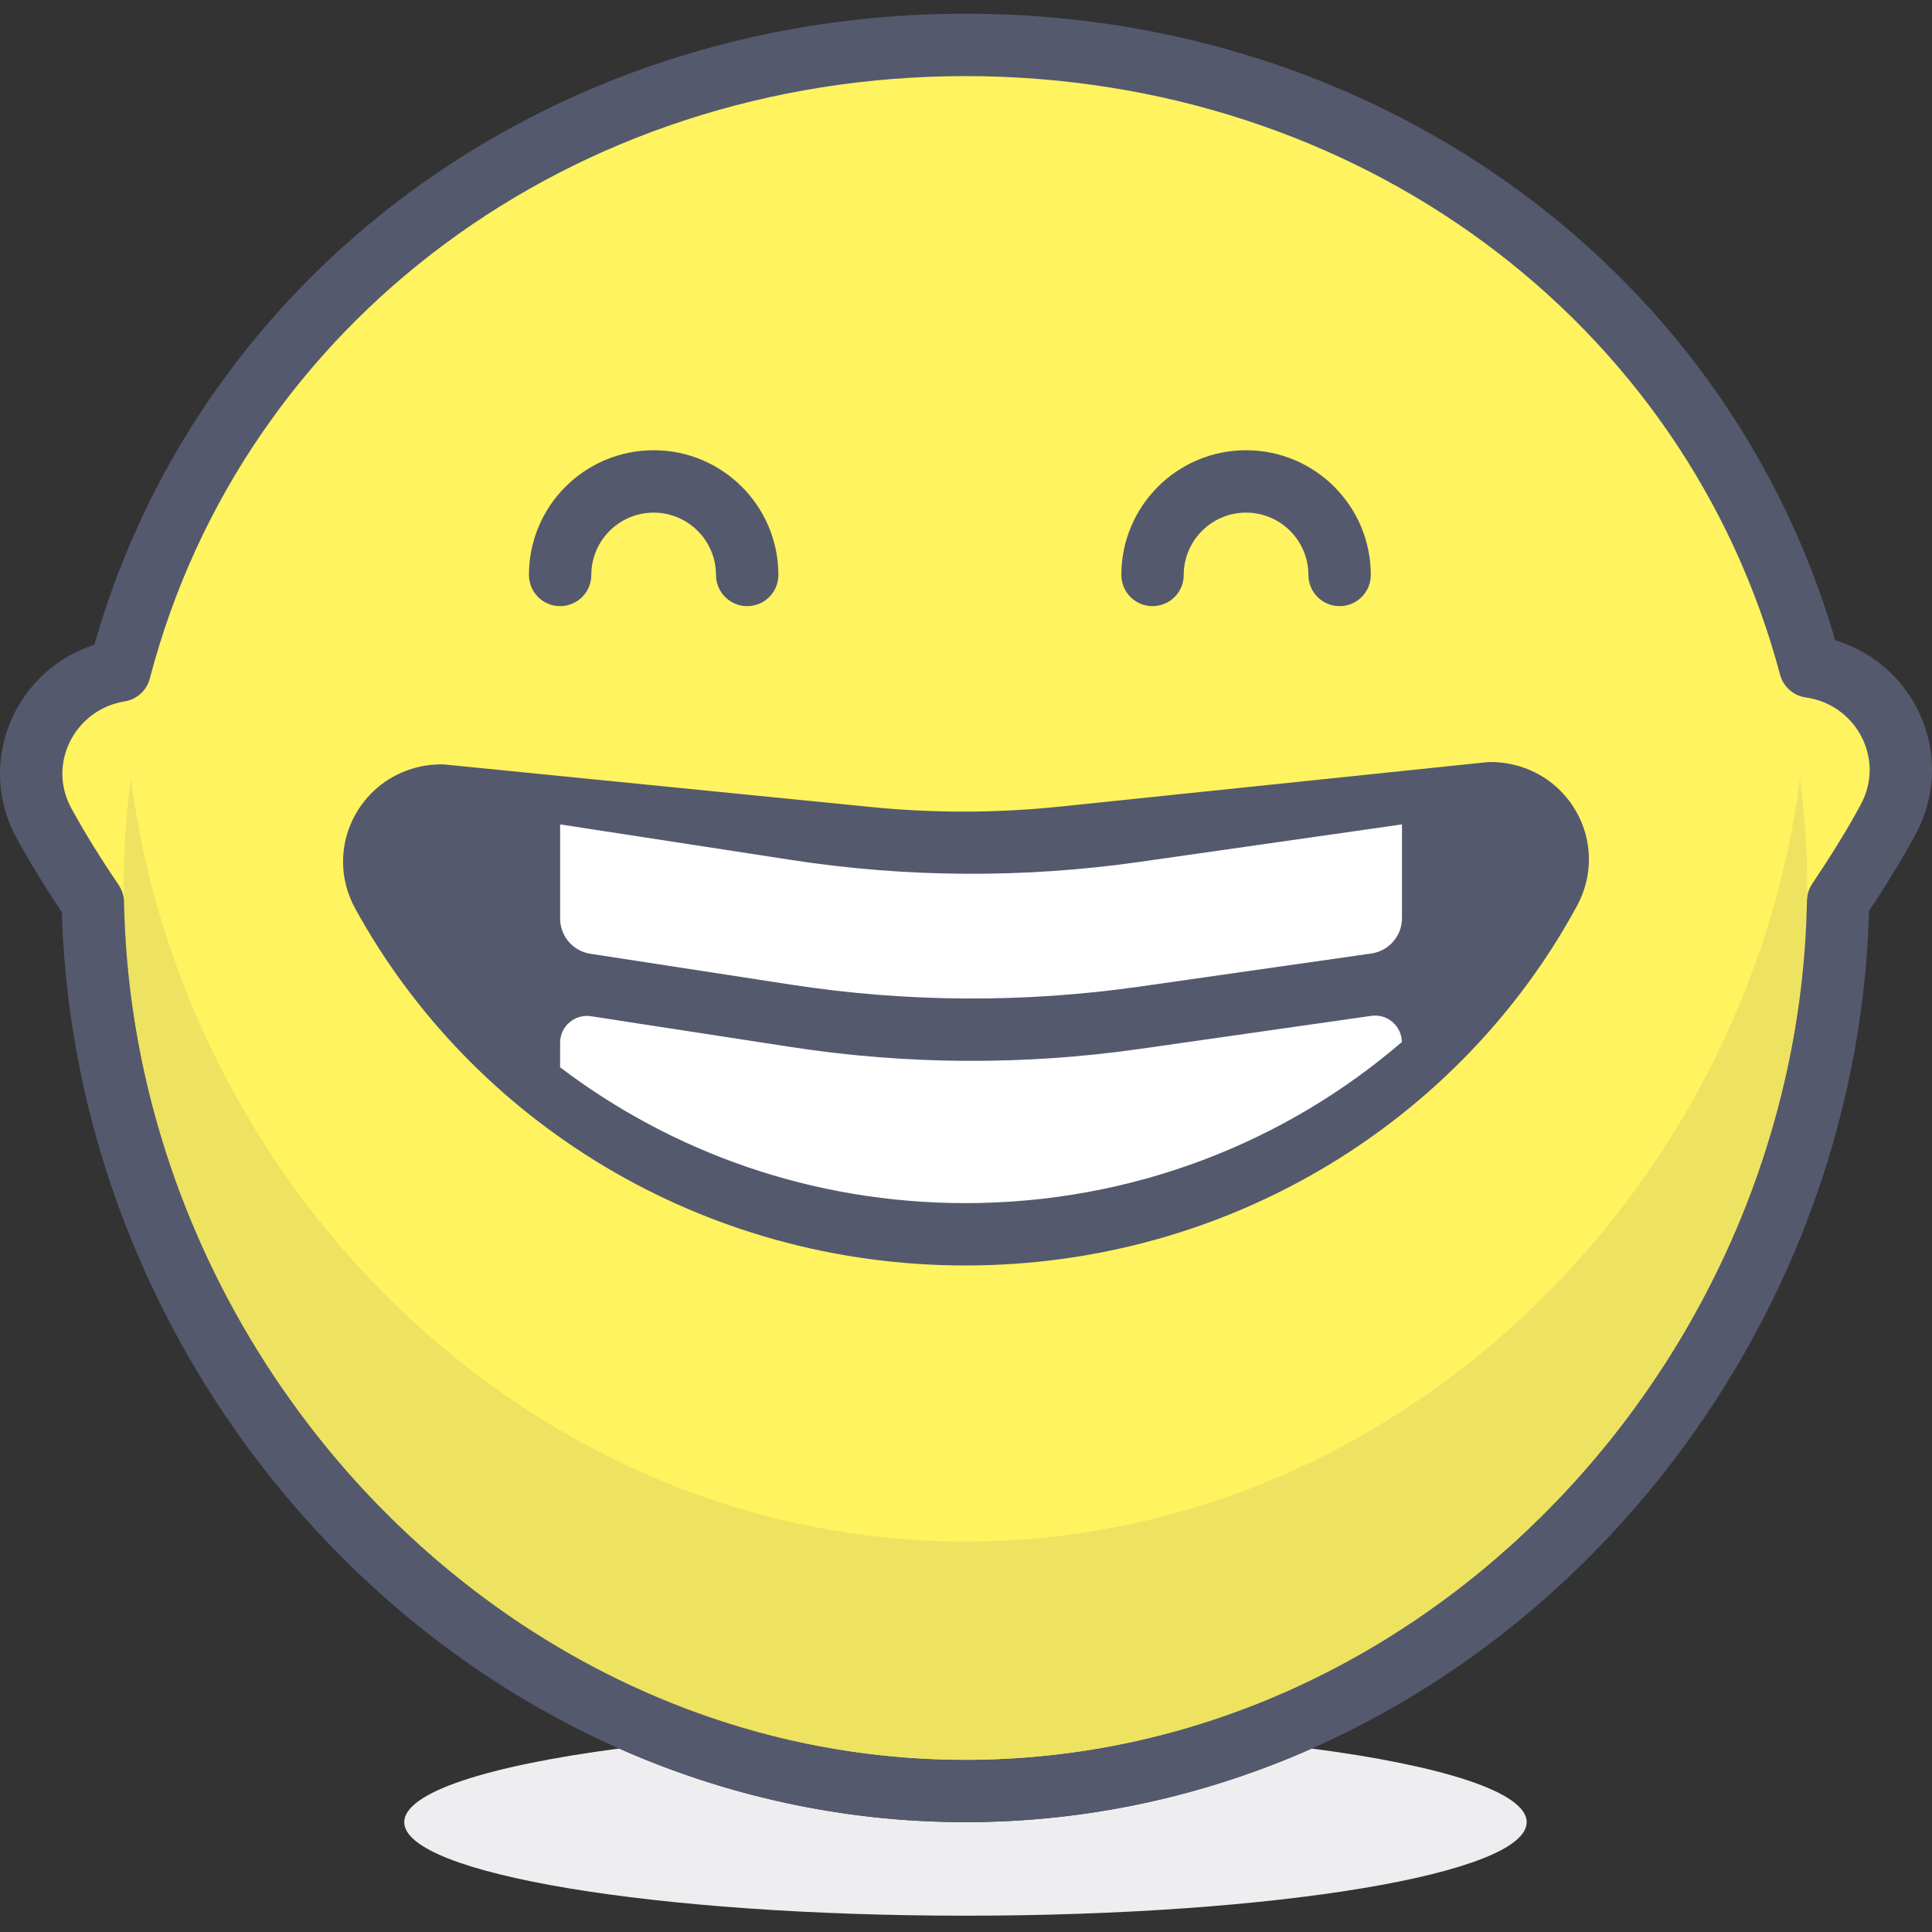 <svg height="423pt" viewBox="0 -3 423.003 423" width="423pt" xmlns="http://www.w3.org/2000/svg"><rect x="0" y="-3" width="423.003" height="423" fill="#333333" stroke="none"/><path d="m287.207 379.832c-23.336 10.332-48.945 16.117-75.824 16.113-.008 0-.012 0-.023 0-26.867 0-52.473-5.785-75.801-16.113-28.648 3.75-47.051 9.578-47.051 16.121 0 11.305 55.008 20.477 122.875 20.477 67.863 0 122.879-9.172 122.879-20.477 0-6.543-18.402-12.371-47.055-16.121" fill="#eeeef0"/><path d="m396.324 142.934c-21.445-80.516-96.113-136.098-184.941-136.098-89.156 0-164.055 55.984-185.188 136.996-15.422 2.516-24.262 19.395-16.504 33.535 3.254 5.934 6.867 11.633 10.641 17.227 1.973 104.023 86.719 194.535 191.055 194.535 104.426 0 189.242-90.688 191.059-194.828 3.879-5.777 7.59-11.676 10.918-17.805 7.762-14.305-1.352-31.336-17.039-33.562" fill="#fff35f"/><g fill="#54596e"><path d="m396.324 142.934 6.598-1.754c-22.273-83.66-99.867-141.219-191.539-141.18-92.016-.039-169.848 57.945-191.793 142.102l6.602 1.73-1.094-6.746c-14.887 2.457-25.098 15.215-25.098 29.293-.008 4.777 1.191 9.695 3.703 14.266 3.395 6.184 7.117 12.07 10.969 17.77l5.66-3.82-6.828.133c1.027 53.836 23.434 104.062 59.059 140.883 35.613 36.828 84.645 60.344 138.82 60.34 54.223.004 103.297-23.559 138.914-60.441 35.645-36.883 58.02-87.18 58.969-141.086l-6.824-.117 5.668 3.801c3.953-5.891 7.781-11.961 11.25-18.355 2.469-4.551 3.648-9.434 3.645-14.172 0-7.16-2.633-13.949-7.148-19.242-4.508-5.285-11.008-9.094-18.582-10.156l-.949 6.754 6.598-1.754-6.598 1.754-.957 6.766c4.203.598 7.637 2.633 10.113 5.512 2.465 2.879 3.871 6.578 3.871 10.363-.004 2.52-.602 5.094-1.992 7.664-3.184 5.867-6.781 11.586-10.582 17.254-.73 1.074-1.141 2.383-1.16 3.684-.867 50.242-21.801 97.355-55.133 131.844-33.348 34.492-78.898 56.273-129.102 56.273-50.16 0-95.672-21.738-129.012-56.172-33.316-34.438-54.273-81.48-55.215-131.656-.027-1.332-.426-2.59-1.168-3.691-3.703-5.484-7.199-11.016-10.312-16.695-1.418-2.586-2.02-5.168-2.027-7.699.008-7.477 5.488-14.504 13.645-15.816 2.664-.438 4.82-2.398 5.508-5.016 20.32-77.844 92.277-131.848 178.582-131.895 85.977.047 157.723 53.656 178.348 131.043.699 2.645 2.926 4.613 5.637 5.004z"/><path d="m326.262 170.672c11.273-.027 18.293 11.688 13.02 21.406-24.254 44.707-72.438 75.168-127.914 75.168-55.246 0-103.258-30.211-127.609-74.617-5.312-9.691 1.66-21.43 12.926-21.453l93.266 9.305c14.246 1.422 28.605 1.391 42.844-.09zm0 0"/><path d="m326.262 170.672.965 6.758-.93-6.516v6.578c.641-.004.93-.07.93-.062l-.93-6.516v6.578c2.48.02 4.328.926 5.742 2.344 1.395 1.422 2.203 3.371 2.199 5.316-.004 1.195-.273 2.395-.961 3.672-23.07 42.523-68.973 71.598-121.91 71.594-52.723.004-98.457-28.828-121.629-71.074-.691-1.273-.969-2.488-.973-3.684-.004-1.949.801-3.891 2.195-5.316 1.41-1.414 3.25-2.324 5.73-2.344l-.012-6.824-.676 6.789 93.266 9.305c7.199.719 14.43 1.078 21.66 1.078 7.535 0 15.066-.391 22.566-1.168l93.469-9.723.258-.031-.961-6.754-.707-6.793-93.465 9.723c-7.035.73-14.098 1.098-21.16 1.098-6.777 0-13.555-.34-20.305-1.012l-93.266-9.305-.688-.031c-6.152-.012-11.68 2.531-15.484 6.461-3.82 3.922-6.07 9.215-6.074 14.848-.008 3.438.859 6.988 2.656 10.25 25.535 46.57 75.824 78.156 133.598 78.16 58.008-.004 108.48-31.852 133.914-78.738 1.762-3.246 2.613-6.77 2.609-10.18-.004-5.645-2.262-10.941-6.09-14.863-3.812-3.926-9.348-6.465-15.504-6.449-.664.008-.992.078-1 .074l.965 6.758-.707-6.793zm0 0"/></g><path d="m394.105 167.387c-11.715 91.418-89.027 167.129-182.723 167.129-93.691 0-171.004-75.707-182.727-167.129-1.016 7.746-1.598 15.664-1.598 23.766 0 .793.004 1.586.016 2.379.047.309.074.621.082.938.945 50.172 21.898 97.219 55.219 131.656 32.688 33.758 77.07 55.316 126.07 56.145.031 0 .062.004.094.004.164.004.324.004.484.004.082.004.152.004.234.004.121.004.242.004.359.008.129 0 .254 0 .383.004h.195.441.156c.199.004.395.004.59.004.199 0 .395 0 .594-.004h.219.371c.152 0 .301-.004.449-.004h.133c.168-.004.332-.008.496-.008.023 0 .066 0 .094-.004 49.27-.664 93.922-22.301 126.746-56.254 33.332-34.488 54.266-81.602 55.133-131.848.004-.285.027-.574.07-.863.012-.719.012-1.438.012-2.16 0-8.102-.574-16.02-1.594-23.766" fill="#eee361"/><path d="m210.637 382.293h.156c-.055 0-.102 0-.156 0m1.559 0c-.074 0-.145 0-.219 0zm-2.195-.004c.062 0 .133 0 .195.004-.062-.004-.129-.004-.195-.004m3.016-.004c-.148.004-.297.004-.449.008.148-.004.301-.004.449-.008m-3.758-.004c.117 0 .242.004.359.004-.121 0-.242-.004-.359-.004m4.391-.004c-.168.004-.332.008-.496.008.164 0 .328-.004.496-.008m-5.109-.008c.16.004.324.008.484.008-.164 0-.324-.004-.484-.008m-181.465-188.738c1.262 99.824 81.715 187.055 181.371 188.738-49-.828-93.387-22.387-126.074-56.145-33.316-34.438-54.273-81.48-55.215-131.656-.008-.316-.035-.633-.082-.938m368.613-.219c-.043.289-.066.578-.07.863-.867 50.242-21.801 97.359-55.133 131.848-32.824 33.953-77.477 55.59-126.746 56.254 100-1.348 180.801-88.848 181.949-188.965" fill="#54596e"/><path d="m300.129 122.883c-.004-15.082-12.219-27.301-27.305-27.305-15.09.004-27.305 12.223-27.309 27.305 0 3.773 3.059 6.828 6.828 6.828s6.824-3.055 6.824-6.828c.016-7.535 6.113-13.637 13.656-13.652 7.539.016 13.637 6.117 13.652 13.652 0 3.773 3.055 6.828 6.824 6.828 3.773 0 6.828-3.055 6.828-6.828zm0 0" fill="#54596e"/><path d="m170.422 122.883c-.004-15.082-12.219-27.301-27.305-27.305-15.09.004-27.305 12.223-27.309 27.305 0 3.773 3.059 6.828 6.828 6.828s6.824-3.055 6.824-6.828c.016-7.535 6.113-13.637 13.656-13.652 7.539.016 13.637 6.117 13.652 13.652 0 3.773 3.055 6.828 6.828 6.828 3.77 0 6.824-3.055 6.824-6.828zm0 0" fill="#54596e"/><path d="m173.297 185.289-50.66-7.793v20.609c0 3.855 2.812 7.133 6.621 7.715l44.039 6.777c25.254 3.883 50.941 4.023 76.234.41l50.719-7.246c3.844-.551 6.707-3.844 6.707-7.73v-20.535l-57.426 8.207c-25.297 3.613-50.984 3.473-76.234-.414zm0 0" fill="#fff"/><path d="m211.367 260.418c36.66 0 70.082-13.355 95.566-35.277-.059-3.527-3.176-6.227-6.684-5.727l-50.723 7.246c-25.293 3.613-50.98 3.477-76.23-.406l-43.895-6.754c-3.562-.547-6.77 2.207-6.77 5.805v5.375c24.508 18.605 55.27 29.738 88.734 29.738zm0 0" fill="#fff"/></svg>
